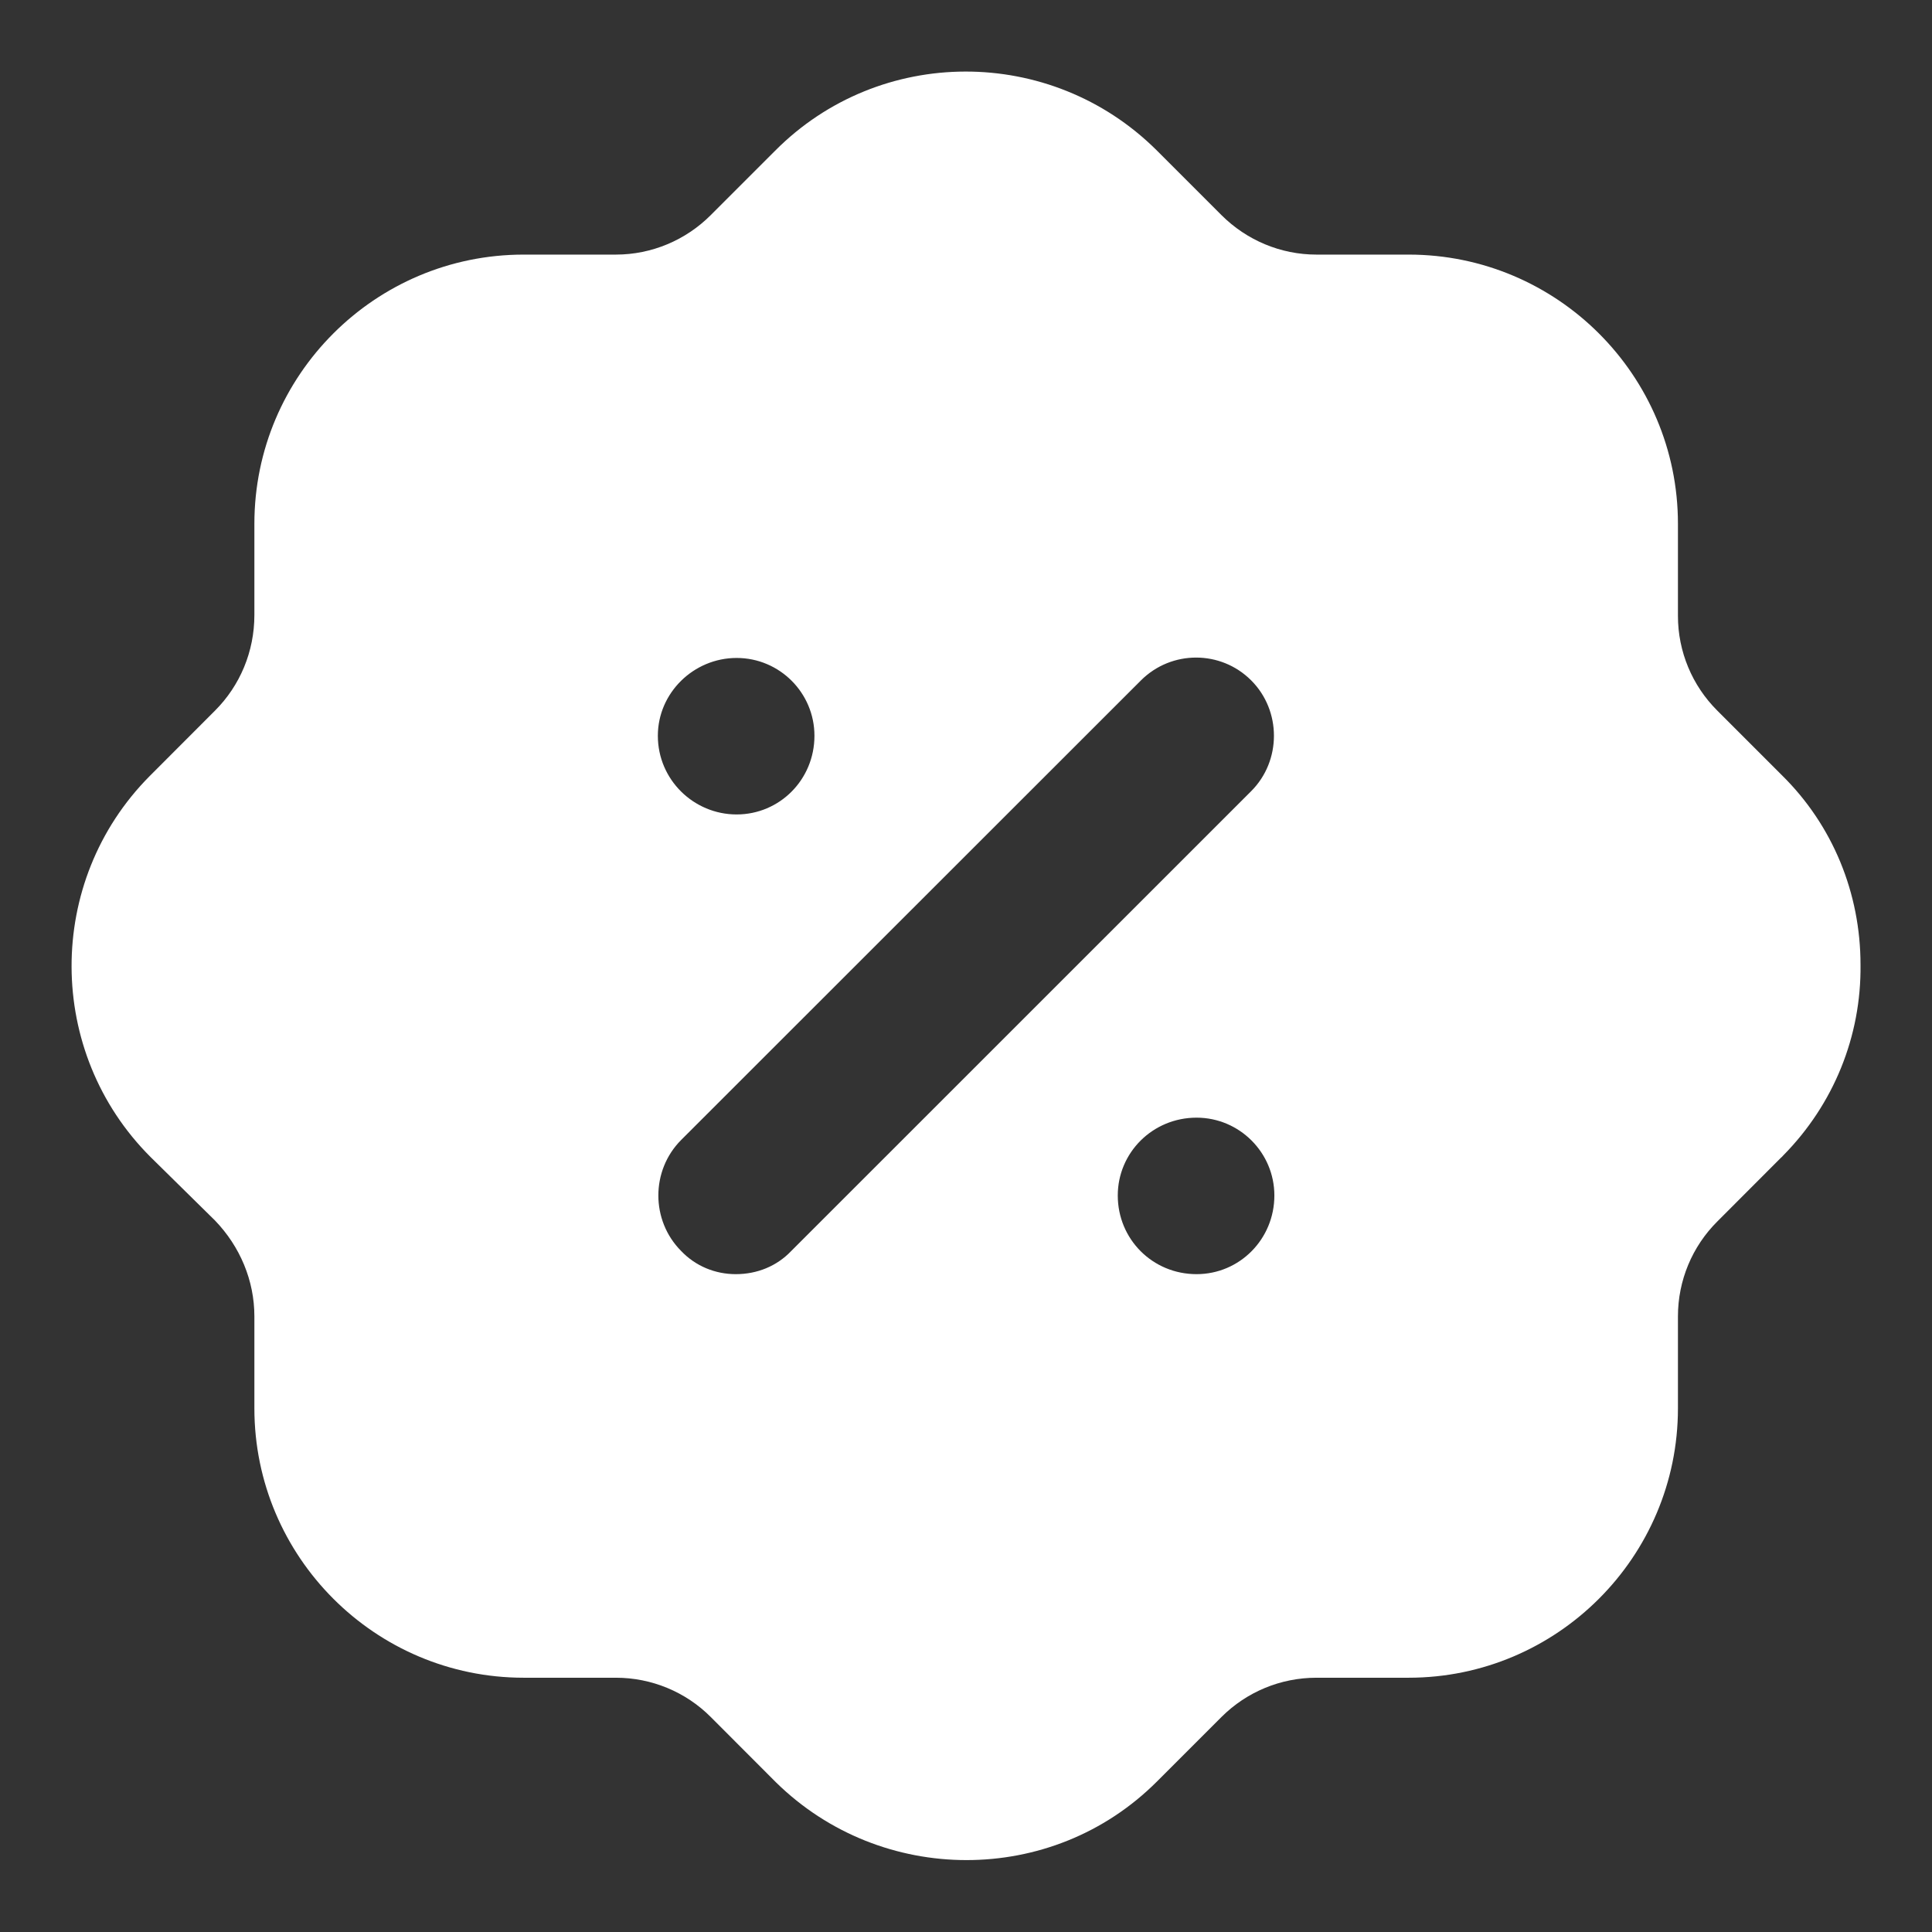 <svg width="18" height="18" viewBox="0 0 18 18" fill="none" xmlns="http://www.w3.org/2000/svg">
<rect x="0" y="0" width="18" height="18" fill="#333333" stroke="none"/>
<path fill-rule="evenodd" clip-rule="evenodd" d="M16 6.621L16.6 7.221C17.075 7.688 17.334 8.321 17.334 8.988C17.342 9.655 17.083 10.289 16.616 10.763C16.611 10.769 16.605 10.775 16.6 10.78C16.597 10.783 16.594 10.785 16.591 10.788L16 11.38C15.766 11.613 15.633 11.93 15.633 12.264V13.121C15.633 14.505 14.507 15.631 13.124 15.631H12.265C11.931 15.631 11.615 15.763 11.381 15.996L10.781 16.596C10.289 17.089 9.647 17.33 9.005 17.33C8.364 17.33 7.722 17.089 7.23 16.606L6.621 15.996C6.388 15.763 6.071 15.631 5.738 15.631H4.879C3.495 15.631 2.37 14.505 2.37 13.121V12.264C2.37 11.93 2.236 11.613 2.003 11.371L1.403 10.78C0.427 9.806 0.419 8.213 1.394 7.231L2.003 6.621C2.236 6.388 2.37 6.071 2.37 5.73V4.88C2.37 3.496 3.495 2.372 4.879 2.372H5.738C6.071 2.372 6.388 2.238 6.621 2.005L7.221 1.405C8.197 0.422 9.789 0.422 10.773 1.397L11.381 2.005C11.615 2.238 11.931 2.372 12.265 2.372H13.124C14.507 2.372 15.633 3.496 15.633 4.88V5.739C15.633 6.071 15.766 6.388 16 6.621ZM6.855 11.871C7.055 11.871 7.238 11.796 7.372 11.655L11.656 7.372C11.94 7.089 11.94 6.621 11.656 6.338C11.373 6.056 10.915 6.056 10.631 6.338L6.346 10.621C6.063 10.905 6.063 11.371 6.346 11.655C6.48 11.796 6.663 11.871 6.855 11.871ZM10.414 11.138C10.414 11.546 10.739 11.871 11.148 11.871C11.548 11.871 11.873 11.546 11.873 11.138C11.873 10.739 11.548 10.413 11.148 10.413C10.739 10.413 10.414 10.739 10.414 11.138ZM6.863 6.13C7.263 6.13 7.588 6.455 7.588 6.855C7.588 7.264 7.263 7.588 6.863 7.588C6.463 7.588 6.129 7.264 6.129 6.855C6.129 6.455 6.463 6.13 6.863 6.13Z" fill="white"/>
</svg>

